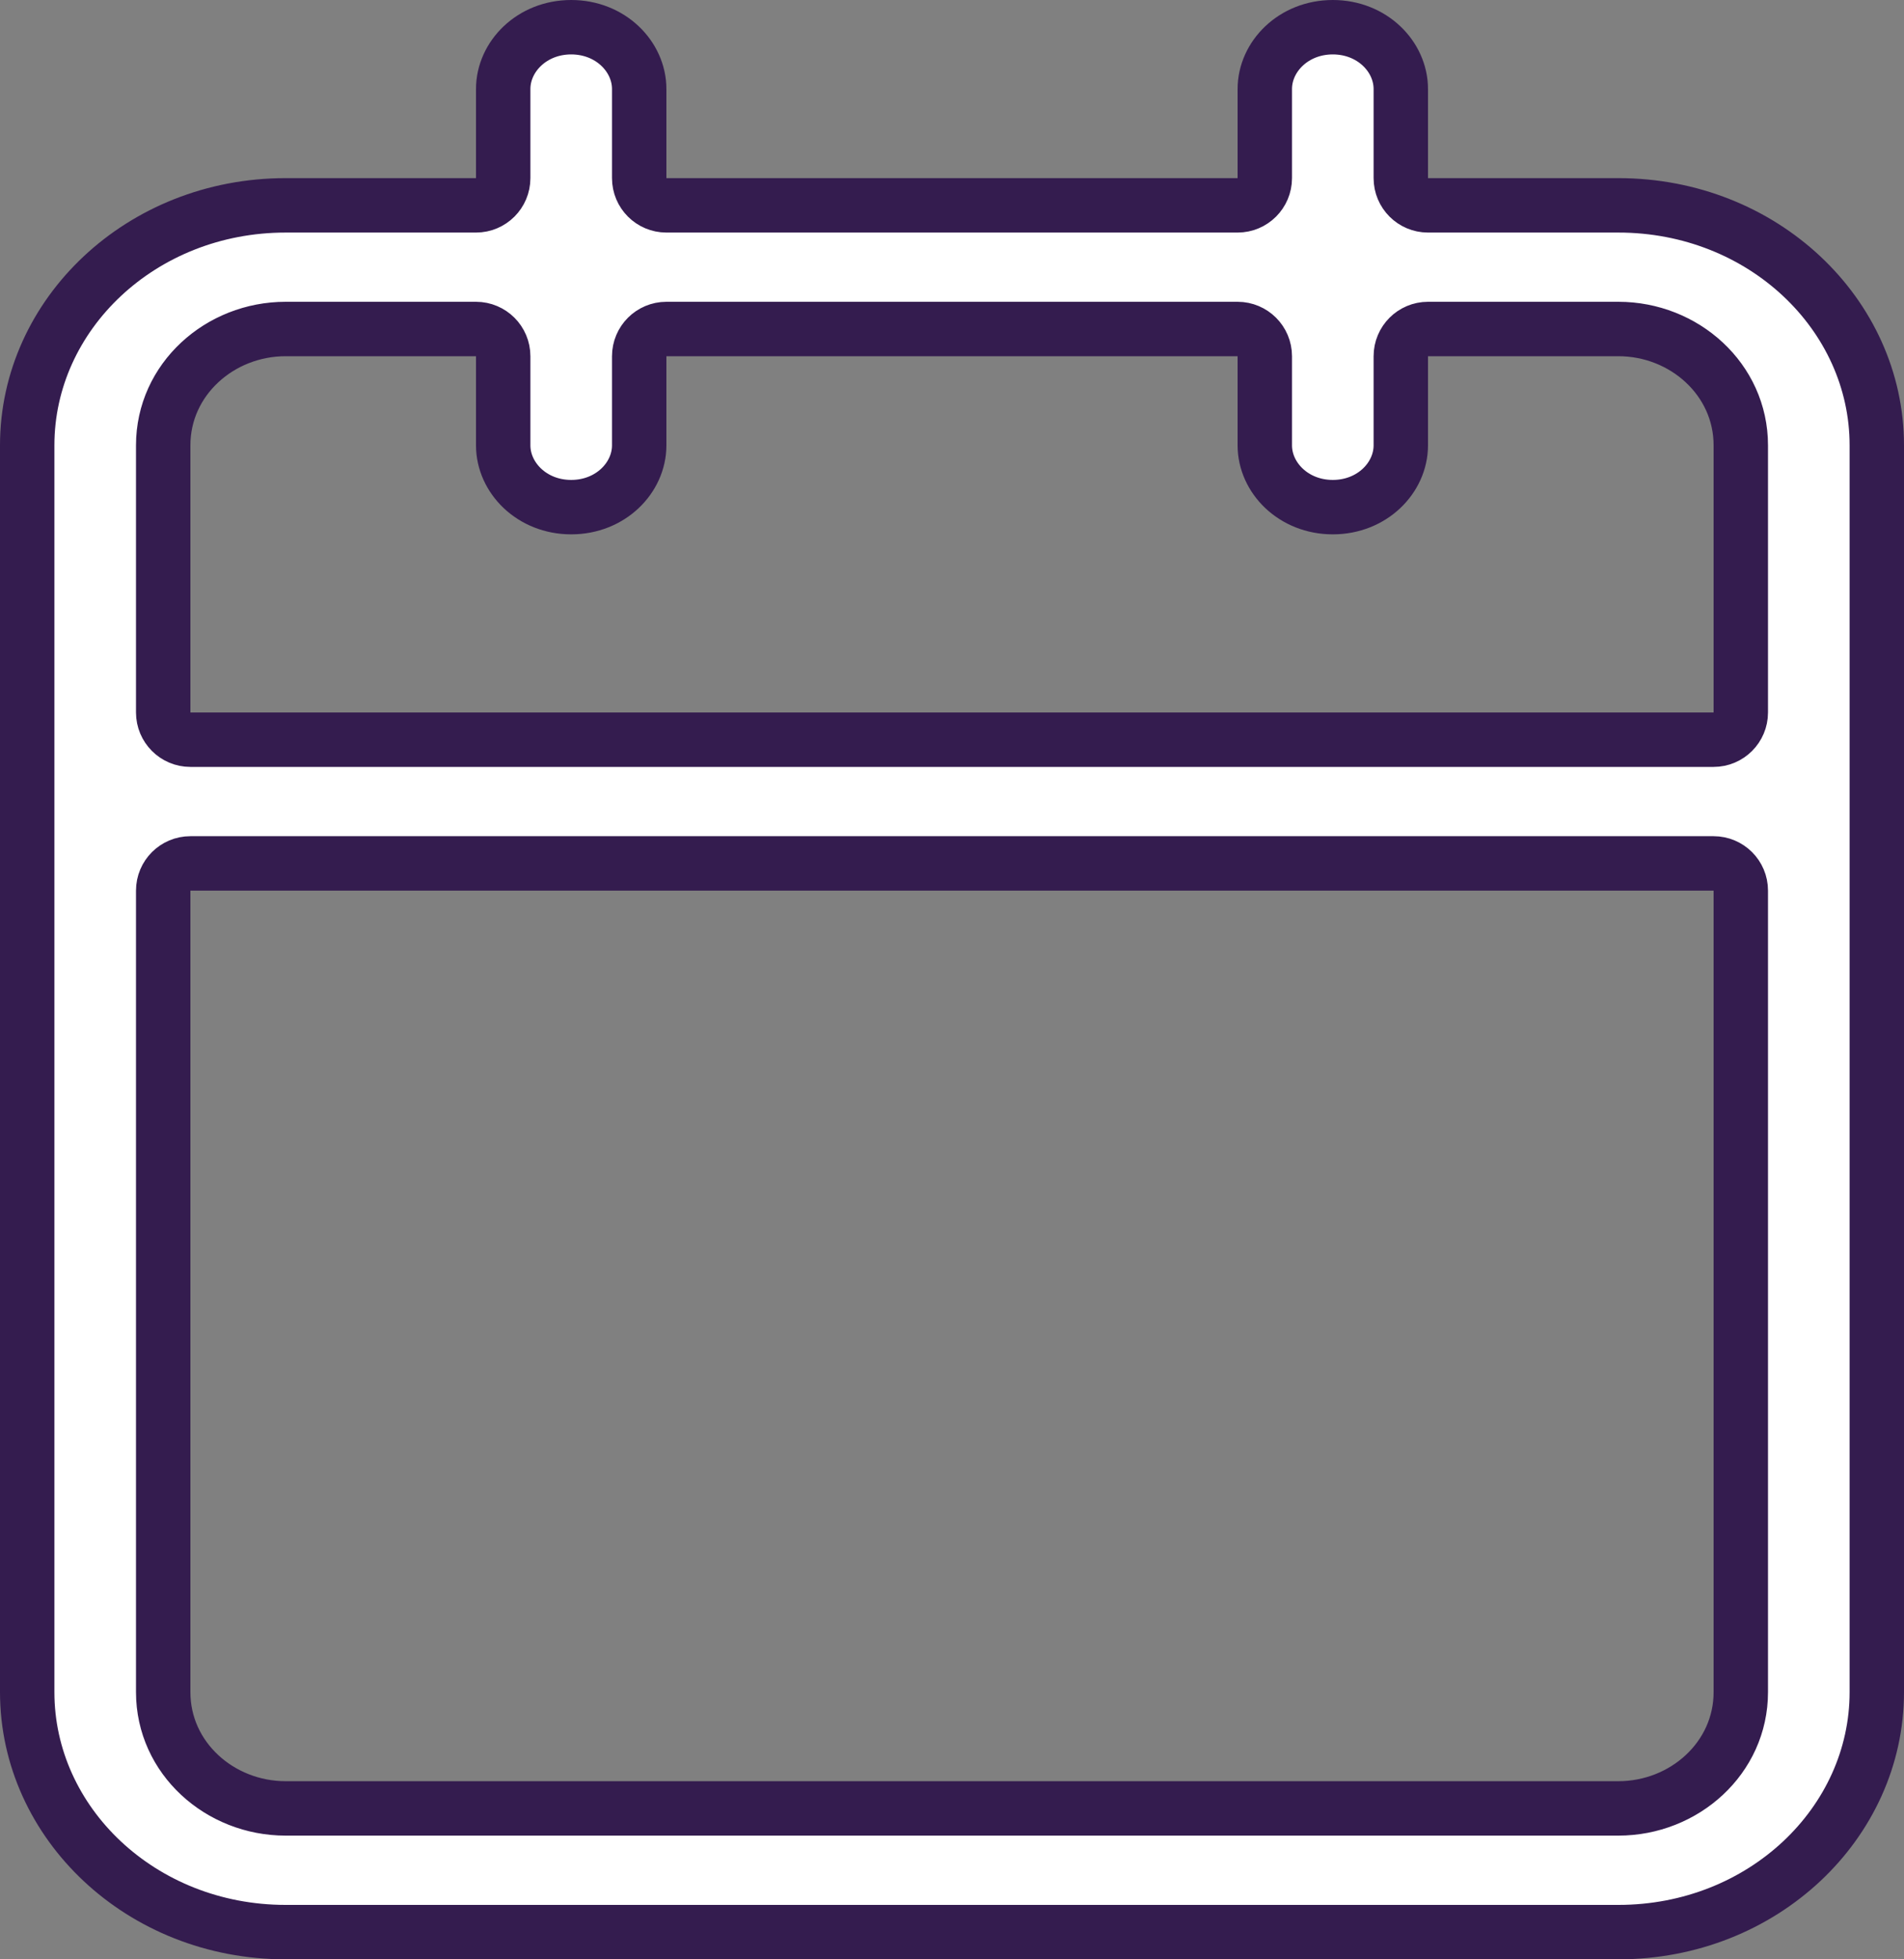 <svg width="35" height="36" viewBox="0 0 35 36" fill="none" xmlns="http://www.w3.org/2000/svg">
<rect x="0" y="0" width="35" height="36" fill="#808080" stroke="none"/>
<path d="M22.75 3.773C23.026 3.773 23.25 3.549 23.25 3.273V1.636C23.25 1.04 23.777 0.5 24.5 0.5C25.223 0.5 25.75 1.04 25.75 1.636V3.273C25.75 3.549 25.974 3.773 26.25 3.773H29.75C32.406 3.773 34.5 5.778 34.5 8.182V31.091C34.5 33.495 32.406 35.5 29.75 35.5H5.25C2.595 35.5 0.5 33.495 0.5 31.091V8.182C0.5 5.778 2.595 3.773 5.25 3.773H8.75C9.026 3.773 9.25 3.549 9.25 3.273V1.636C9.25 1.04 9.777 0.5 10.5 0.5C11.223 0.5 11.75 1.04 11.75 1.636V3.273C11.75 3.549 11.974 3.773 12.25 3.773H22.75ZM31.5 13.591C31.776 13.591 32 13.367 32 13.091V8.182C32 6.971 30.96 6.045 29.75 6.045H26.25C25.974 6.045 25.75 6.269 25.75 6.545V8.182C25.75 8.778 25.223 9.318 24.5 9.318C23.777 9.318 23.25 8.778 23.25 8.182V6.545C23.25 6.269 23.026 6.045 22.75 6.045H12.25C11.974 6.045 11.75 6.269 11.75 6.545V8.182C11.75 8.778 11.223 9.318 10.5 9.318C9.777 9.318 9.25 8.778 9.25 8.182V6.545C9.25 6.269 9.026 6.045 8.75 6.045H5.25C4.04 6.045 3 6.971 3 8.182V13.091C3 13.367 3.224 13.591 3.5 13.591H31.5ZM32 16.364C32 16.087 31.776 15.864 31.5 15.864H3.5C3.224 15.864 3 16.087 3 16.364V31.091C3 32.302 4.04 33.227 5.25 33.227H29.75C30.96 33.227 32 32.302 32 31.091V16.364Z" fill="white" stroke="#341C4F" stroke-linecap="round" stroke-linejoin="round"/>
</svg>
